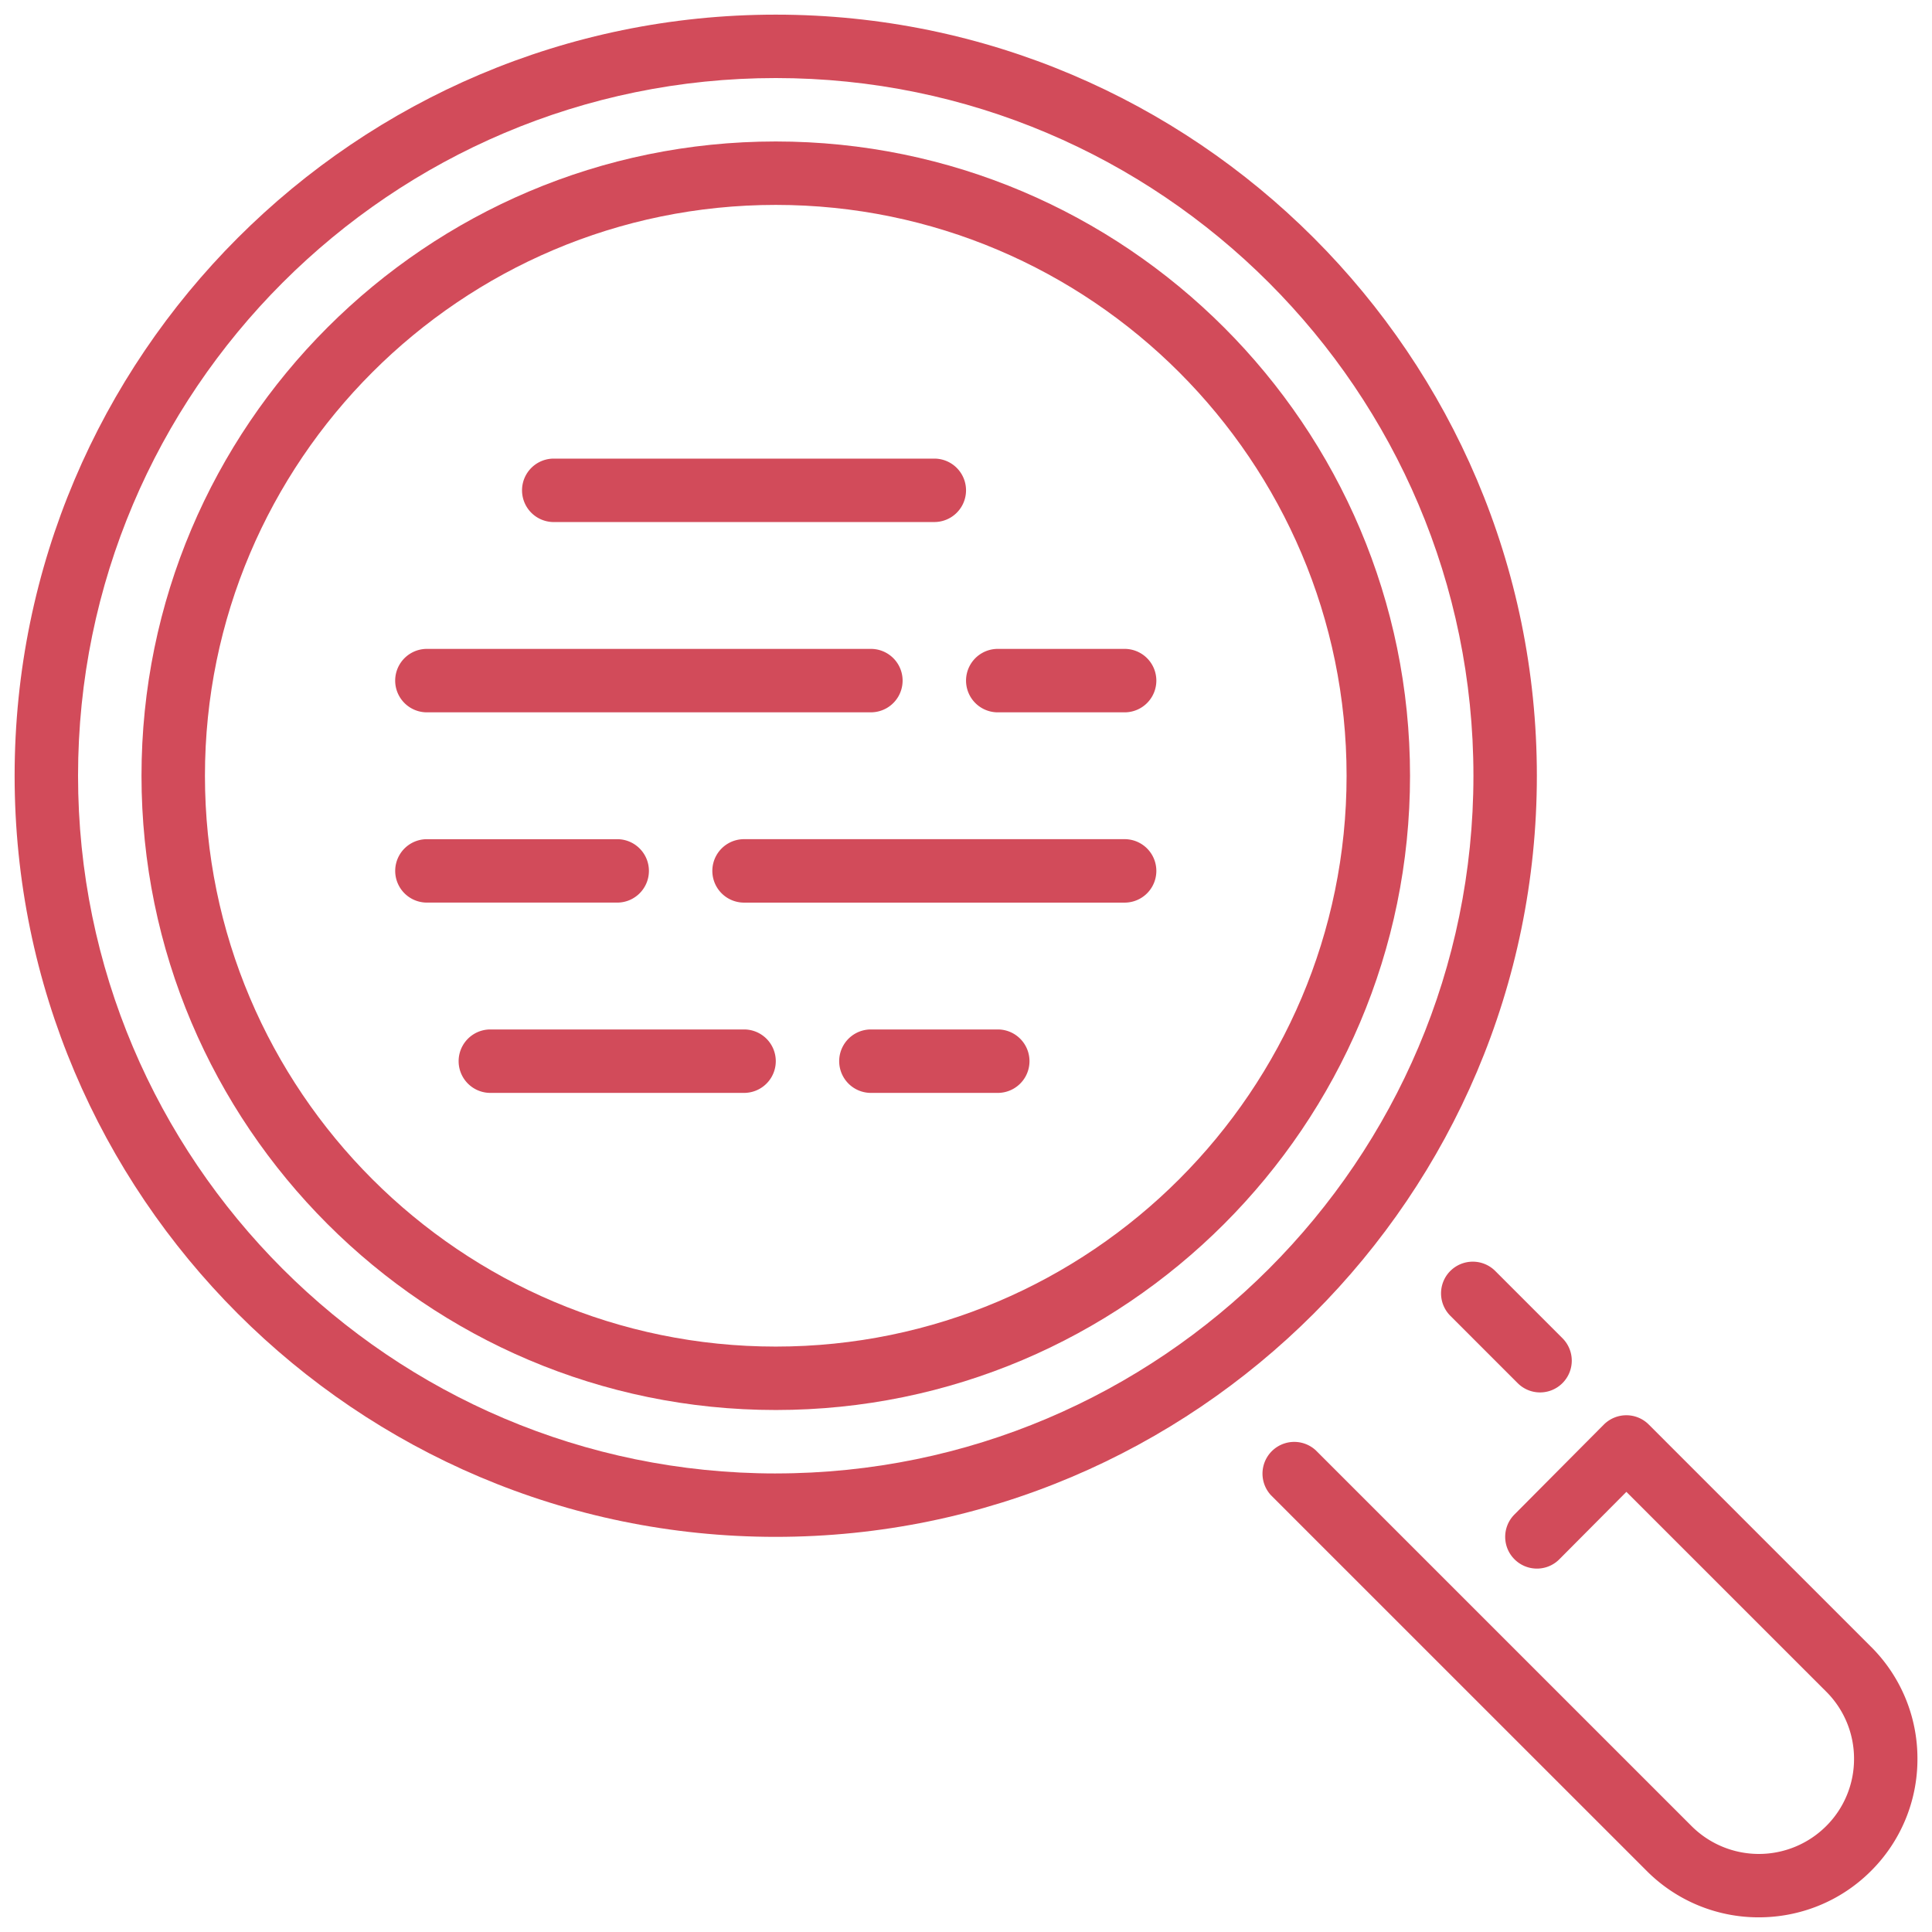 <svg width="88" height="88" viewBox="0 0 88 88" fill="none" xmlns="http://www.w3.org/2000/svg"><path d="M25.223 23.778h17.334a1.444 1.444 0 100-2.889H25.223a1.444 1.444 0 100 2.89zM33.891 46.89H22.335a1.444 1.444 0 100 2.89h11.556a1.444 1.444 0 100-2.89zM29.557 39.668c0-.797-.646-1.444-1.444-1.444h-8.668a1.444 1.444 0 100 2.888h8.668c.798 0 1.444-.647 1.444-1.444zM19.445 32.445h20.223a1.444 1.444 0 100-2.889H19.445a1.444 1.444 0 100 2.89zM45.447 46.89h-5.778a1.444 1.444 0 100 2.89h5.778a1.444 1.444 0 100-2.89zM66.06 57.89a1.445 1.445 0 000 2.042l3.066 3.066a1.44 1.44 0 002.043 0 1.445 1.445 0 000-2.043l-3.064-3.065a1.447 1.447 0 00-2.044 0zM85.22 75.007L75.099 64.886a1.438 1.438 0 00-1.021-.423h-.002c-.383 0-.75.153-1.023.424l-4.073 4.097c-.563.566-.56 1.48.006 2.042.567.564 1.48.562 2.042-.005l3.052-3.069 9.1 9.098a4.31 4.31 0 011.269 3.064 4.307 4.307 0 01-1.27 3.063 4.338 4.338 0 01-6.127.002L59.934 66.062a1.446 1.446 0 00-2.043 2.044L75.008 85.22a7.192 7.192 0 005.105 2.112c1.85 0 3.7-.705 5.108-2.112a7.18 7.18 0 002.116-5.107 7.177 7.177 0 00-2.116-5.107z" fill="#D24B5A"/><path d="M70.002 35.334C70.002 16.22 54.449.667 35.334.667S.666 16.219.666 35.334c0 19.115 15.553 34.668 34.668 34.668S70.002 54.45 70.002 35.334zm-34.668 31.78c-17.523 0-31.779-14.257-31.779-31.78 0-17.523 14.256-31.779 31.78-31.779 17.522 0 31.778 14.256 31.778 31.78 0 17.522-14.256 31.778-31.779 31.778z" fill="#D24B5A"/><path d="M35.335 6.444c-15.93 0-28.89 12.96-28.89 28.89s12.96 28.89 28.89 28.89 28.89-12.96 28.89-28.89-12.96-28.89-28.89-28.89zm0 54.891c-14.337 0-26-11.664-26-26 0-14.337 11.663-26.002 26-26.002s26 11.665 26 26.001c0 14.337-11.663 26.001-26 26.001z" fill="#D24B5A"/><path d="M51.225 38.223H33.891a1.444 1.444 0 100 2.89h17.334a1.444 1.444 0 100-2.89zM51.225 29.556h-5.778a1.444 1.444 0 100 2.89h5.778a1.444 1.444 0 100-2.89z" fill="#D24B5A"/></svg>
